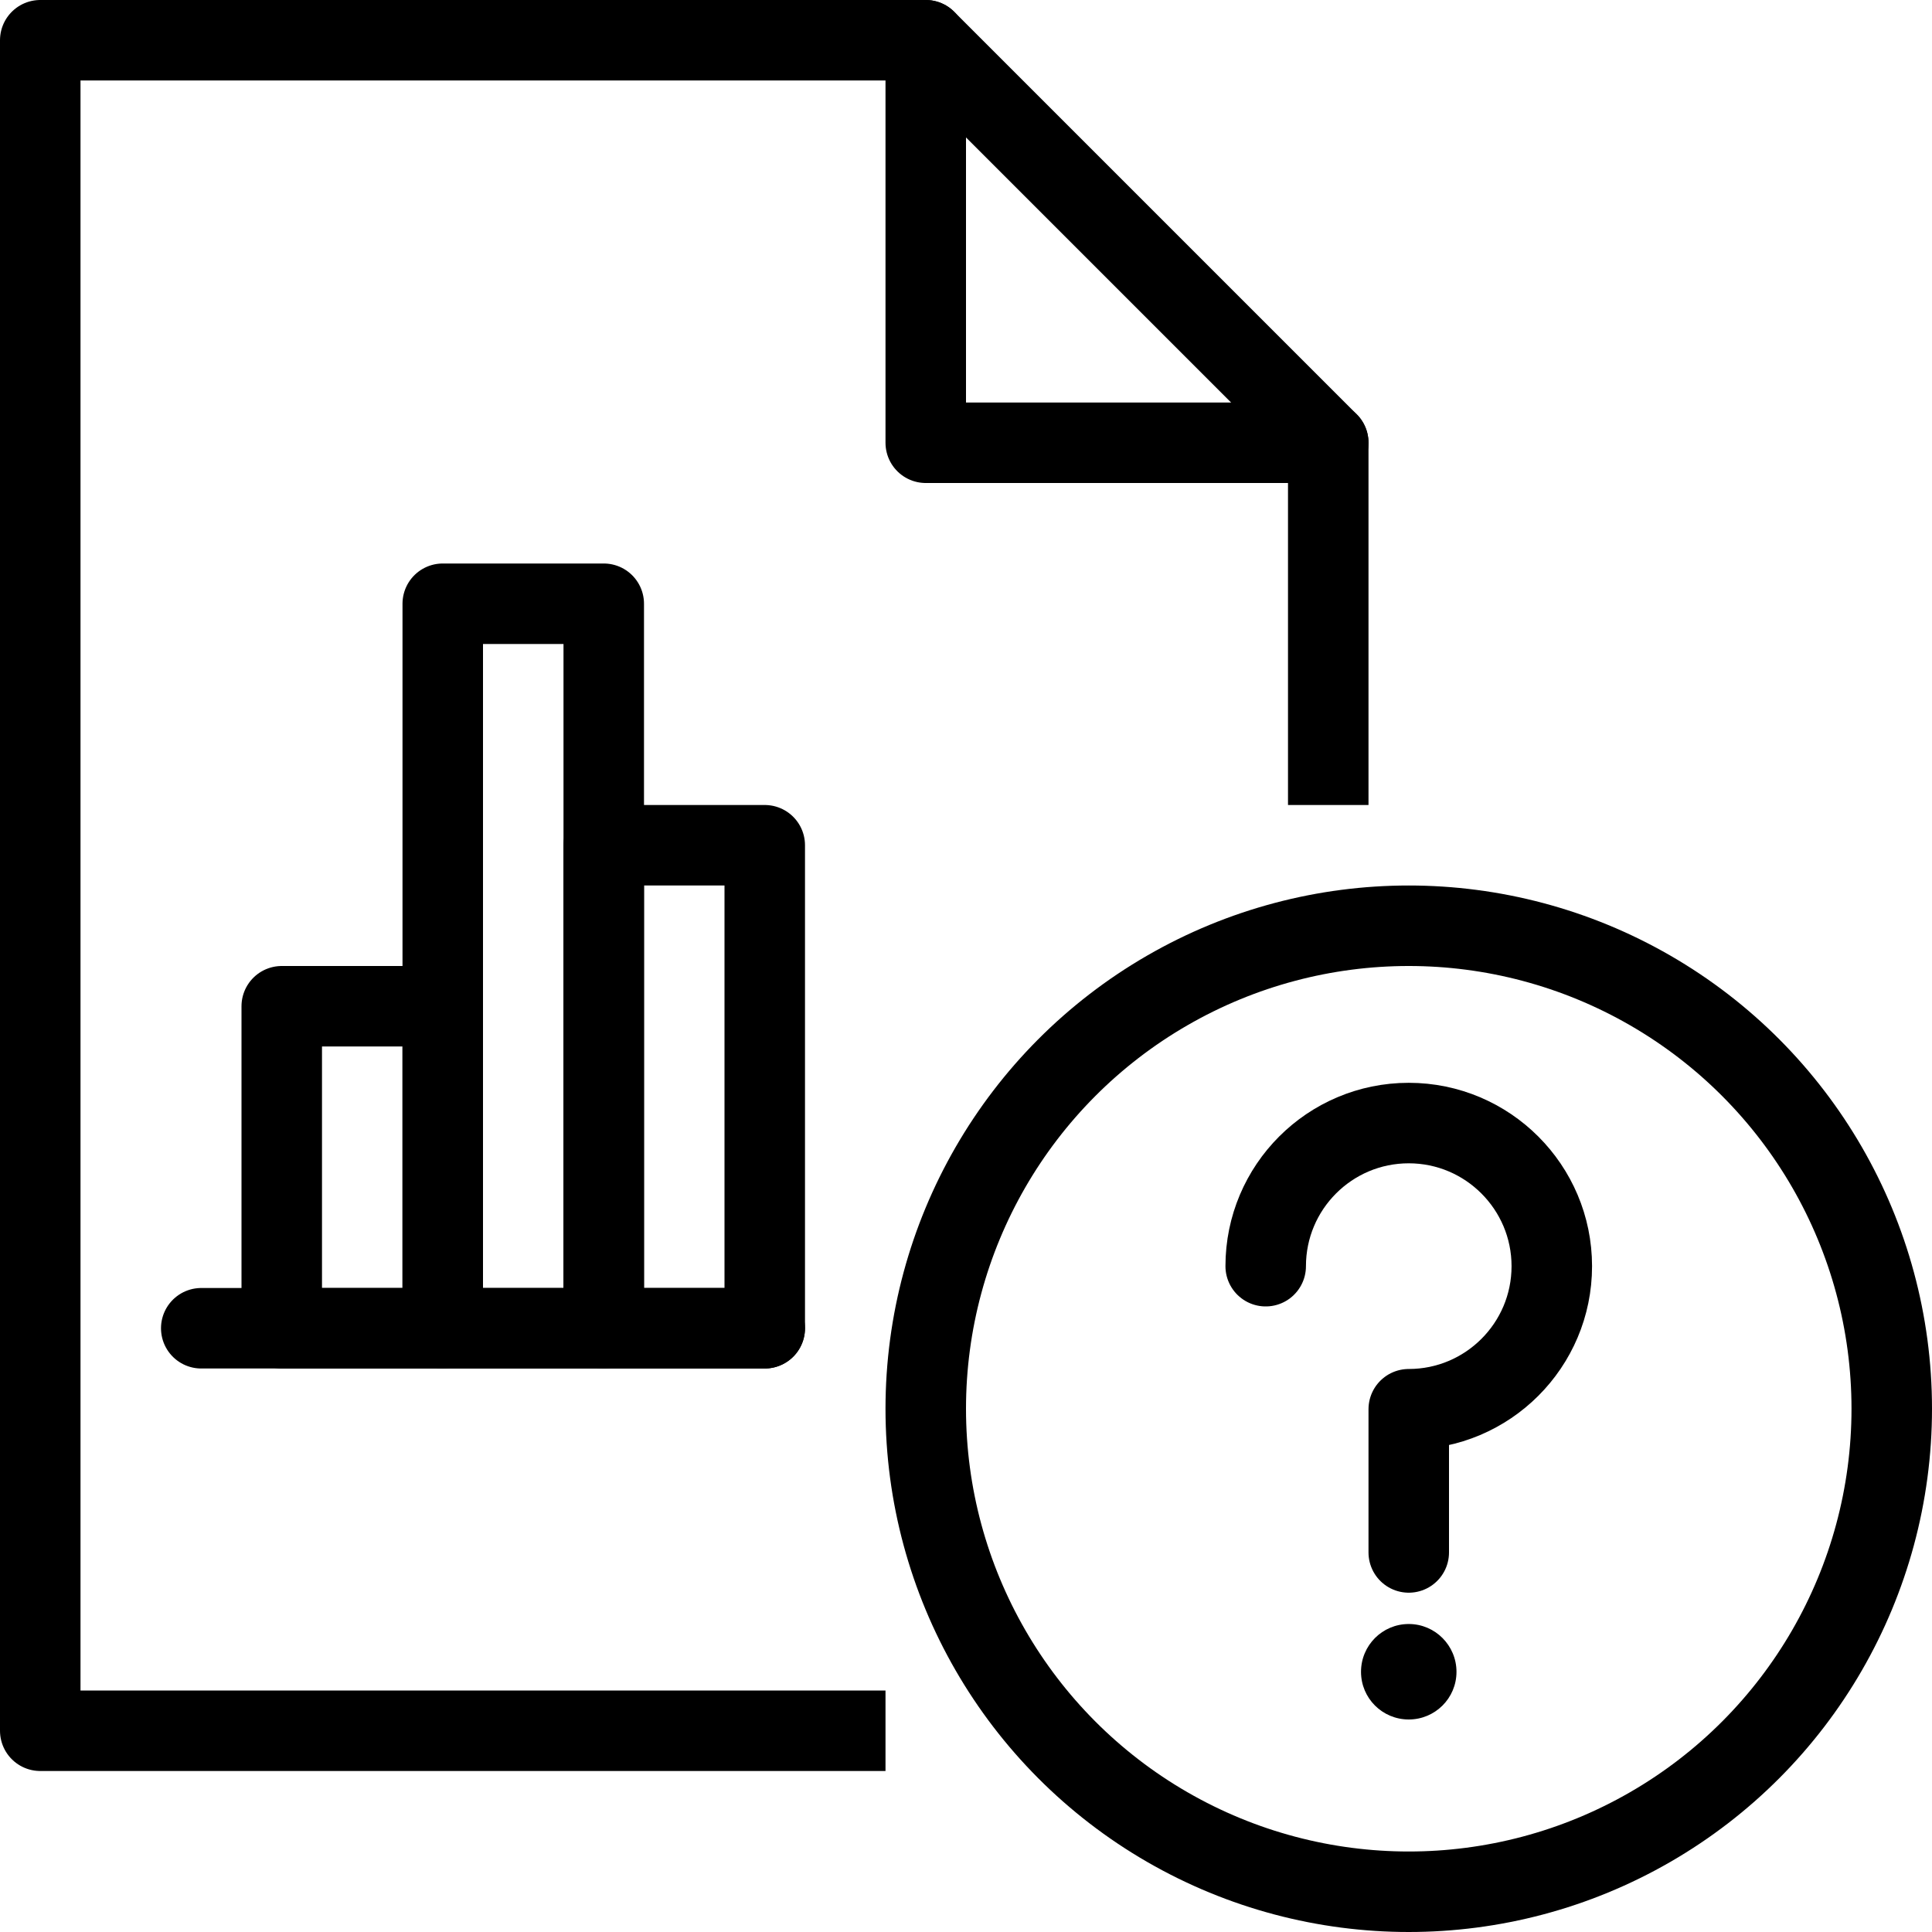<?xml version="1.0" encoding="utf-8"?>
<!-- Generator: Adobe Illustrator 19.2.0, SVG Export Plug-In . SVG Version: 6.00 Build 0)  -->
<svg version="1.1" id="Layer_1" xmlns="http://www.w3.org/2000/svg" xmlns:xlink="http://www.w3.org/1999/xlink" x="0px" y="0px"
	 viewBox="0 0 24 24" enable-background="new 0 0 24 24" xml:space="preserve">
<g id="Filled_Icons" display="none">
	<g display="inline">
		<path d="M17.5,11c-3.584,0-6.5,2.916-6.5,6.5s2.916,6.5,6.5,6.5s6.5-2.916,6.5-6.5S21.084,11,17.5,11z M17.5,21.359
			c-0.328,0-0.593-0.266-0.593-0.594c0-0.326,0.265-0.593,0.593-0.593c0.327,0,0.593,0.267,0.593,0.593
			C18.093,21.094,17.827,21.359,17.5,21.359z M18,17.951v1.333c0,0.276-0.225,0.5-0.5,0.5c-0.275,0-0.5-0.224-0.5-0.5v-1.777
			c0-0.276,0.225-0.5,0.5-0.5c0.705,0,1.277-0.573,1.277-1.278S18.205,14.45,17.5,14.45c-0.705,0-1.277,0.573-1.277,1.278
			c0,0.275-0.225,0.5-0.5,0.5c-0.277,0-0.5-0.225-0.5-0.5c0-1.258,1.021-2.278,2.277-2.278c1.256,0,2.277,1.021,2.277,2.278
			C19.777,16.813,19.018,17.723,18,17.951z"/>
		<g>
			<rect x="4" y="13" width="1" height="3"/>
			<rect x="6" y="8" width="1" height="8"/>
			<rect x="8" y="11" width="1" height="5"/>
			<path d="M10.016,17.465c0-3.961,3.089-7.207,6.984-7.474V5.5c0-0.133-0.053-0.26-0.147-0.354l-4.999-5
				C11.76,0.053,11.633,0,11.5,0h-11C0.225,0,0,0.224,0,0.5v21C0,21.775,0.225,22,0.5,22h11.056
				C10.594,20.738,10.016,19.17,10.016,17.465z M11.5,0.5l5,5h-5V0.5z M10,16.5c0,0.275-0.224,0.5-0.5,0.5h-7
				C2.224,17,2,16.775,2,16.5C2,16.225,2.224,16,2.5,16H3v-3.5C3,12.224,3.224,12,3.5,12H5V7.5C5,7.224,5.224,7,5.5,7h2
				C7.776,7,8,7.224,8,7.5V10h1.5c0.276,0,0.5,0.224,0.5,0.5V16.5z"/>
		</g>
	</g>
</g>
<g id="Outline_Icons">
	<g>
		<g>
			<g>
				<circle fill="none" stroke="#000000" stroke-linejoin="round" stroke-miterlimit="10" cx="17.5" cy="17.5" r="6"/>
				<g>
					<g>
						<path d="M17.5,20.174c-0.328,0-0.593,0.266-0.593,0.594s0.265,0.592,0.593,0.592c0.327,0,0.593-0.264,0.593-0.592
							S17.827,20.174,17.5,20.174L17.5,20.174z"/>
					</g>
				</g>
				<path fill="none" stroke="#000000" stroke-linecap="round" stroke-linejoin="round" stroke-miterlimit="10" d="M15.723,15.729
					c0-0.981,0.795-1.778,1.777-1.778c0.98,0,1.777,0.797,1.777,1.778c0,0.982-0.797,1.777-1.777,1.777v1.779"/>
			</g>
		</g>
		<g>
			<polyline fill="none" stroke="#000000" stroke-linejoin="round" stroke-miterlimit="10" points="11,21.5 0.5,21.5 0.5,0.5 
				11.5,0.5 16.5,5.5 16.5,10 			"/>
			<polyline fill="none" stroke="#000000" stroke-linecap="round" stroke-linejoin="round" stroke-miterlimit="10" points="
				11.5,0.5 11.5,5.5 16.5,5.5 			"/>
		</g>
		<g>
			
				<rect x="3.5" y="12.5" fill="none" stroke="#000000" stroke-linecap="round" stroke-linejoin="round" stroke-miterlimit="10" width="2" height="4"/>
			
				<rect x="7.5" y="10.5" fill="none" stroke="#000000" stroke-linecap="round" stroke-linejoin="round" stroke-miterlimit="10" width="2" height="6"/>
			
				<rect x="5.5" y="7.5" fill="none" stroke="#000000" stroke-linecap="round" stroke-linejoin="round" stroke-miterlimit="10" width="2" height="9"/>
			
				<line fill="none" stroke="#000000" stroke-linecap="round" stroke-linejoin="round" stroke-miterlimit="10" x1="2.5" y1="16.5" x2="9.5" y2="16.5"/>
		</g>
	</g>
</g>
</svg>
